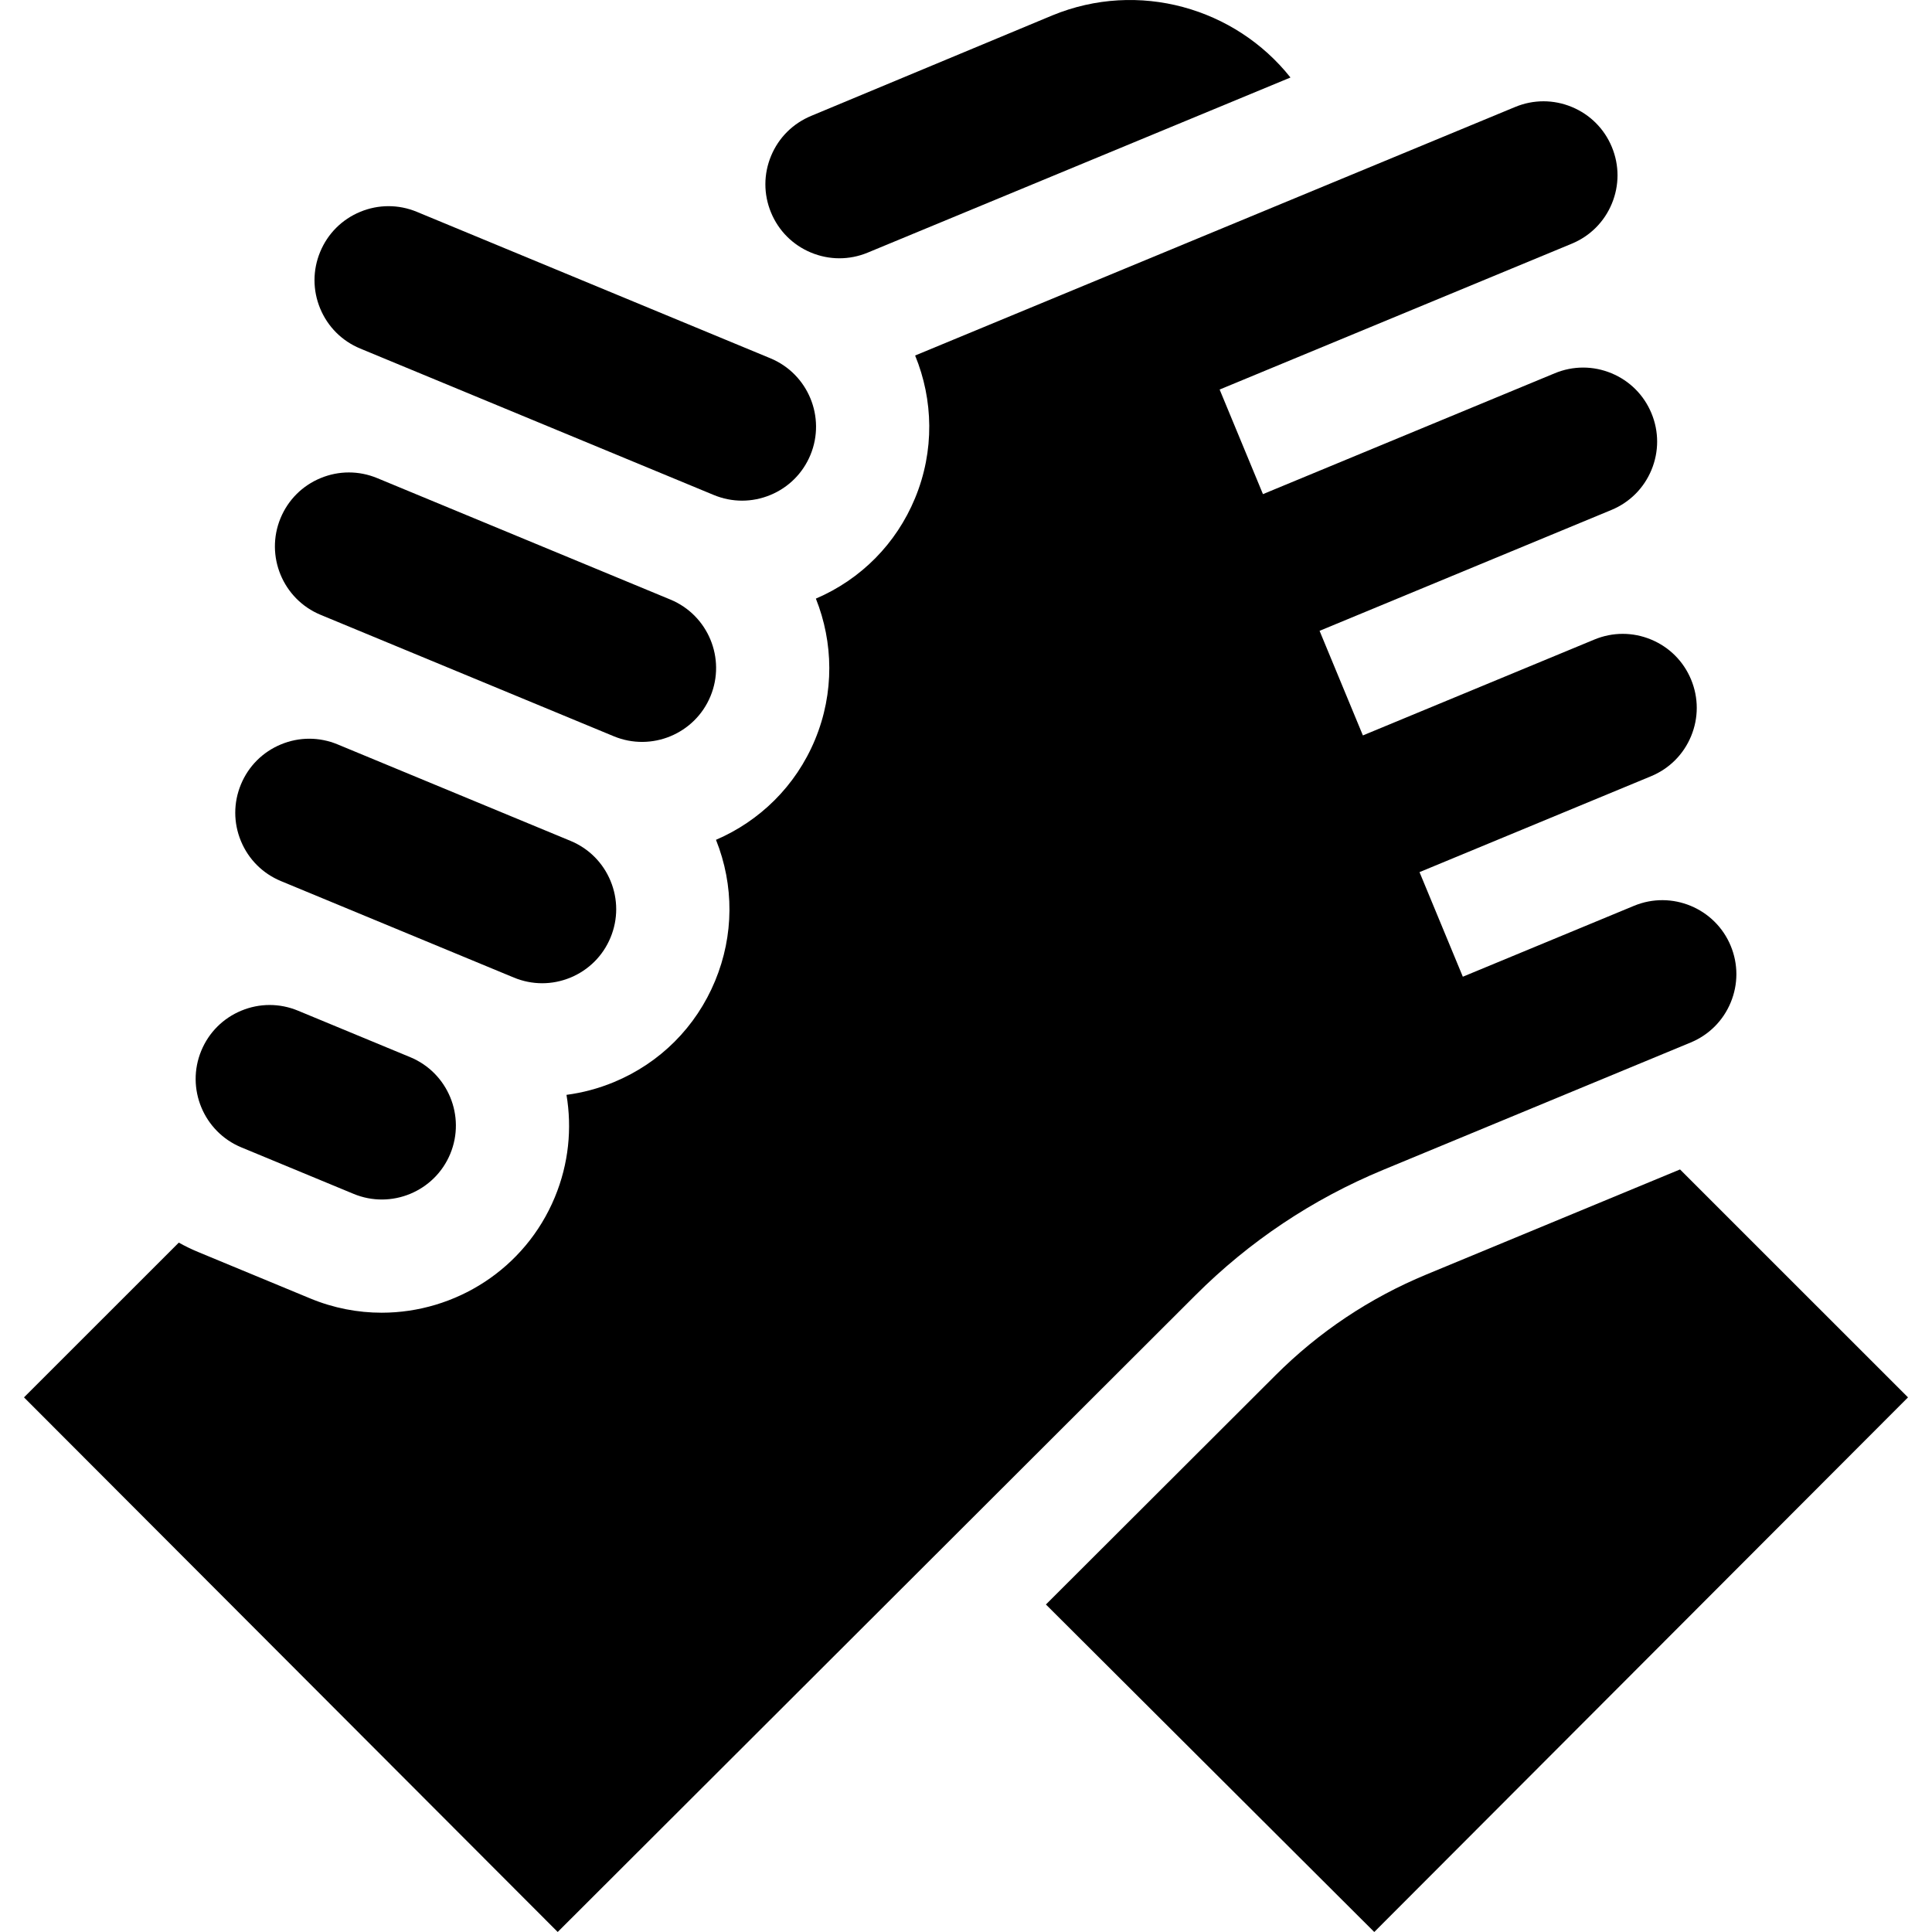<svg id="Capa_1" enable-background="new 0 0 511.991 511.991" height="512" viewBox="0 0 511.991 511.991" width="512" xmlns="http://www.w3.org/2000/svg"><g><path d="m505.633 370.312-60.417-60.404-67.201 27.835c-15.051 6.234-28.523 15.235-40.042 26.754l-60.798 60.703 87.014 86.79z"/><path d="m229.909 66.961s112.074-46.421 112.074-46.421c-14.639-18.451-40.273-25.863-63.112-16.459l-63.83 26.598c-4.901 2.018-8.678 5.778-10.692 10.612s-2.026 10.164-.032 15.006c1.993 4.842 5.753 8.618 10.587 10.632 4.835 2.015 10.163 2.026 15.005.032z"/><path d="m95.456 92.365 93.695 38.81c4.838 2.004 10.167 2.004 15.005 0s8.606-5.772 10.61-10.61c4.137-9.987-.622-21.479-10.609-25.616l-.761-.315c-.058-.024-92.934-38.495-92.934-38.495-2.419-1.002-4.961-1.503-7.502-1.503-2.542 0-5.083.501-7.503 1.503-4.838 2.004-8.606 5.772-10.61 10.61s-2.004 10.167 0 15.006c2.003 4.838 5.771 8.606 10.609 10.61z"/><path d="m84.956 162.93 77.709 32.188c9.988 4.137 21.479-.623 25.615-10.61 4.137-9.987-.623-21.479-10.61-25.616 0-.001-77.708-32.189-77.708-32.189-4.838-2.004-10.168-2.004-15.006 0s-8.606 5.772-10.61 10.61c-4.137 9.989.623 21.48 10.61 25.617z"/><path d="m74.456 233.495 61.724 25.567c4.838 2.004 10.167 2.004 15.005 0s8.606-5.772 10.61-10.61 2.004-10.167 0-15.005-5.772-8.606-10.61-10.61c0-.001-61.723-25.568-61.723-25.568-4.838-2.004-10.168-2.004-15.005 0-4.838 2.004-8.606 5.772-10.61 10.61s-2.004 10.167 0 15.006c2.003 4.838 5.771 8.606 10.609 10.61z"/><path d="m63.952 304.059 29.755 12.325c9.987 4.14 21.479-.623 25.616-10.61s-.623-21.479-10.61-25.616c0-.001-29.755-12.326-29.755-12.326-4.839-2.004-10.168-2.004-15.005 0-4.838 2.004-8.606 5.772-10.611 10.61-4.137 9.988.623 21.48 10.61 25.617z"/><path d="m147.796 511.985 168.971-168.708c14.312-14.311 31.058-25.501 49.768-33.25l81.503-33.758c4.838-2.004 8.606-5.772 10.61-10.61s2.004-10.167 0-15.006c-4.137-9.988-15.63-14.749-25.617-10.61 0 0-45.372 18.793-45.372 18.793l-11.48-27.717 45.372-18.793c.011-.004 15.986-6.621 15.986-6.621 4.838-2.004 8.606-5.772 10.611-10.611 2.004-4.838 2.004-10.167 0-15.006-2.004-4.838-5.772-8.606-10.611-10.611-4.838-2.003-10.167-2.004-15.006 0l-61.357 25.415-11.48-27.717 61.358-25.415c.012-.005 15.986-6.621 15.986-6.621 4.838-2.004 8.606-5.772 10.611-10.611 2.004-4.838 2.004-10.167 0-15.006-2.004-4.838-5.772-8.606-10.61-10.611-4.837-2.003-10.165-2.004-15.003 0l-77.346 32.038-11.48-27.717 77.343-32.036c.005-.002 15.986-6.622 15.986-6.622 4.838-2.004 8.606-5.772 10.61-10.61s2.004-10.167 0-15.006c-2.004-4.838-5.772-8.606-10.611-10.611-4.838-2.004-10.167-2.004-15.006 0l-159.02 65.867c4.812 11.707 5.188 25.241-.028 37.831-4.99 12.048-14.31 21.464-26.273 26.593 4.628 11.597 4.932 24.931-.212 37.351-5.144 12.419-14.786 21.64-26.259 26.568 4.83 12.085 4.762 25.33-.228 37.376-5.07 12.242-14.604 21.776-26.846 26.846-4.074 1.688-8.287 2.801-12.544 3.365 1.487 8.858.602 18.219-3.082 27.111-7.905 19.083-26.42 30.622-45.894 30.623-6.315 0-12.73-1.213-18.918-3.776l-29.755-12.325c-1.767-.732-3.461-1.564-5.096-2.47l-41.019 41.006z"/></g></svg>